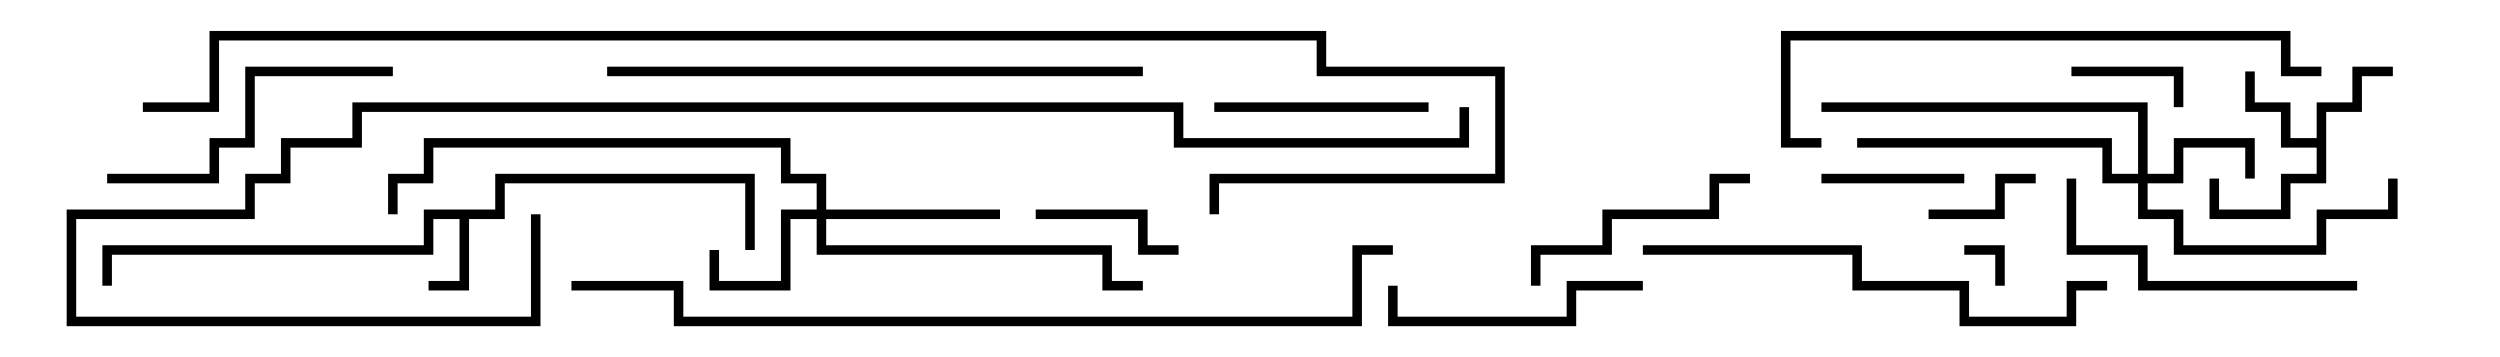 <svg version="1.1" width="105" height="15" xmlns="http://www.w3.org/2000/svg"><path d="M20.8,8.8L20.8,7.3L31.7,7.3L31.7,10.5L31.3,10.5L31.3,7.7L21.2,7.7L21.2,9.2L19.7,9.2L19.7,12.2L18,12.2L18,11.8L19.3,11.8L19.3,9.2L18.2,9.2L18.2,10.7L4.7,10.7L4.7,12L4.3,12L4.3,10.3L17.8,10.3L17.8,8.8z" stroke="none"/><path d="M97.3,5.8L97.3,4.3L98.8,4.3L98.8,2.8L100.5,2.8L100.5,3.2L99.2,3.2L99.2,4.7L97.7,4.7L97.7,7.7L96.2,7.7L96.2,9.2L92.8,9.2L92.8,7.5L93.2,7.5L93.2,8.8L95.8,8.8L95.8,7.3L97.3,7.3L97.3,6.2L95.8,6.2L95.8,4.7L94.3,4.7L94.3,3L94.7,3L94.7,4.3L96.2,4.3L96.2,5.8z" stroke="none"/><path d="M89.8,7.3L89.8,4.7L76.5,4.7L76.5,4.3L90.2,4.3L90.2,7.3L91.3,7.3L91.3,5.8L94.7,5.8L94.7,7.5L94.3,7.5L94.3,6.2L91.7,6.2L91.7,7.7L90.2,7.7L90.2,8.8L91.7,8.8L91.7,10.3L97.3,10.3L97.3,8.8L100.3,8.8L100.3,7.5L100.7,7.5L100.7,9.2L97.7,9.2L97.7,10.7L91.3,10.7L91.3,9.2L89.8,9.2L89.8,7.7L88.3,7.7L88.3,6.2L78,6.2L78,5.8L88.7,5.8L88.7,7.3z" stroke="none"/><path d="M34.3,8.8L34.3,7.7L32.8,7.7L32.8,6.2L18.2,6.2L18.2,7.7L16.7,7.7L16.7,9L16.3,9L16.3,7.3L17.8,7.3L17.8,5.8L33.2,5.8L33.2,7.3L34.7,7.3L34.7,8.8L42,8.8L42,9.2L34.7,9.2L34.7,10.3L46.7,10.3L46.7,11.8L48,11.8L48,12.2L46.3,12.2L46.3,10.7L34.3,10.7L34.3,9.2L33.2,9.2L33.2,12.2L29.8,12.2L29.8,10.5L30.2,10.5L30.2,11.8L32.8,11.8L32.8,8.8z" stroke="none"/><path d="M84.2,12L83.8,12L83.8,10.7L82.5,10.7L82.5,10.3L84.2,10.3z" stroke="none"/><path d="M87,3.2L87,2.8L91.7,2.8L91.7,4.5L91.3,4.5L91.3,3.2z" stroke="none"/><path d="M81,9.2L81,8.8L83.8,8.8L83.8,7.3L85.5,7.3L85.5,7.7L84.2,7.7L84.2,9.2z" stroke="none"/><path d="M82.5,7.3L82.5,7.7L76.5,7.7L76.5,7.3z" stroke="none"/><path d="M49.5,10.3L49.5,10.7L47.8,10.7L47.8,9.2L43.5,9.2L43.5,8.8L48.2,8.8L48.2,10.3z" stroke="none"/><path d="M51,4.7L51,4.3L60,4.3L60,4.7z" stroke="none"/><path d="M64.7,12L64.3,12L64.3,10.3L67.3,10.3L67.3,8.8L71.8,8.8L71.8,7.3L73.5,7.3L73.5,7.7L72.2,7.7L72.2,9.2L67.7,9.2L67.7,10.7L64.7,10.7z" stroke="none"/><path d="M69,11.8L69,12.2L66.2,12.2L66.2,13.7L58.3,13.7L58.3,12L58.7,12L58.7,13.3L65.8,13.3L65.8,11.8z" stroke="none"/><path d="M4.5,7.7L4.5,7.3L8.8,7.3L8.8,5.8L10.3,5.8L10.3,2.8L16.5,2.8L16.5,3.2L10.7,3.2L10.7,6.2L9.2,6.2L9.2,7.7z" stroke="none"/><path d="M99,11.8L99,12.2L89.8,12.2L89.8,10.7L86.8,10.7L86.8,7.5L87.2,7.5L87.2,10.3L90.2,10.3L90.2,11.8z" stroke="none"/><path d="M69,10.7L69,10.3L78.2,10.3L78.2,11.8L82.7,11.8L82.7,13.3L86.8,13.3L86.8,11.8L88.5,11.8L88.5,12.2L87.2,12.2L87.2,13.7L82.3,13.7L82.3,12.2L77.8,12.2L77.8,10.7z" stroke="none"/><path d="M97.5,2.8L97.5,3.2L95.8,3.2L95.8,1.7L75.2,1.7L75.2,5.8L76.5,5.8L76.5,6.2L74.8,6.2L74.8,1.3L96.2,1.3L96.2,2.8z" stroke="none"/><path d="M48,2.8L48,3.2L25.5,3.2L25.5,2.8z" stroke="none"/><path d="M58.5,10.3L58.5,10.7L57.2,10.7L57.2,13.7L28.3,13.7L28.3,12.2L24,12.2L24,11.8L28.7,11.8L28.7,13.3L56.8,13.3L56.8,10.3z" stroke="none"/><path d="M22.3,9L22.7,9L22.7,13.7L2.8,13.7L2.8,8.8L10.3,8.8L10.3,7.3L11.8,7.3L11.8,5.8L14.8,5.8L14.8,4.3L49.7,4.3L49.7,5.8L61.3,5.8L61.3,4.5L61.7,4.5L61.7,6.2L49.3,6.2L49.3,4.7L15.2,4.7L15.2,6.2L12.2,6.2L12.2,7.7L10.7,7.7L10.7,9.2L3.2,9.2L3.2,13.3L22.3,13.3z" stroke="none"/><path d="M6,4.7L6,4.3L8.8,4.3L8.8,1.3L55.7,1.3L55.7,2.8L63.2,2.8L63.2,7.7L51.2,7.7L51.2,9L50.8,9L50.8,7.3L62.8,7.3L62.8,3.2L55.3,3.2L55.3,1.7L9.2,1.7L9.2,4.7z" stroke="none"/></svg>
